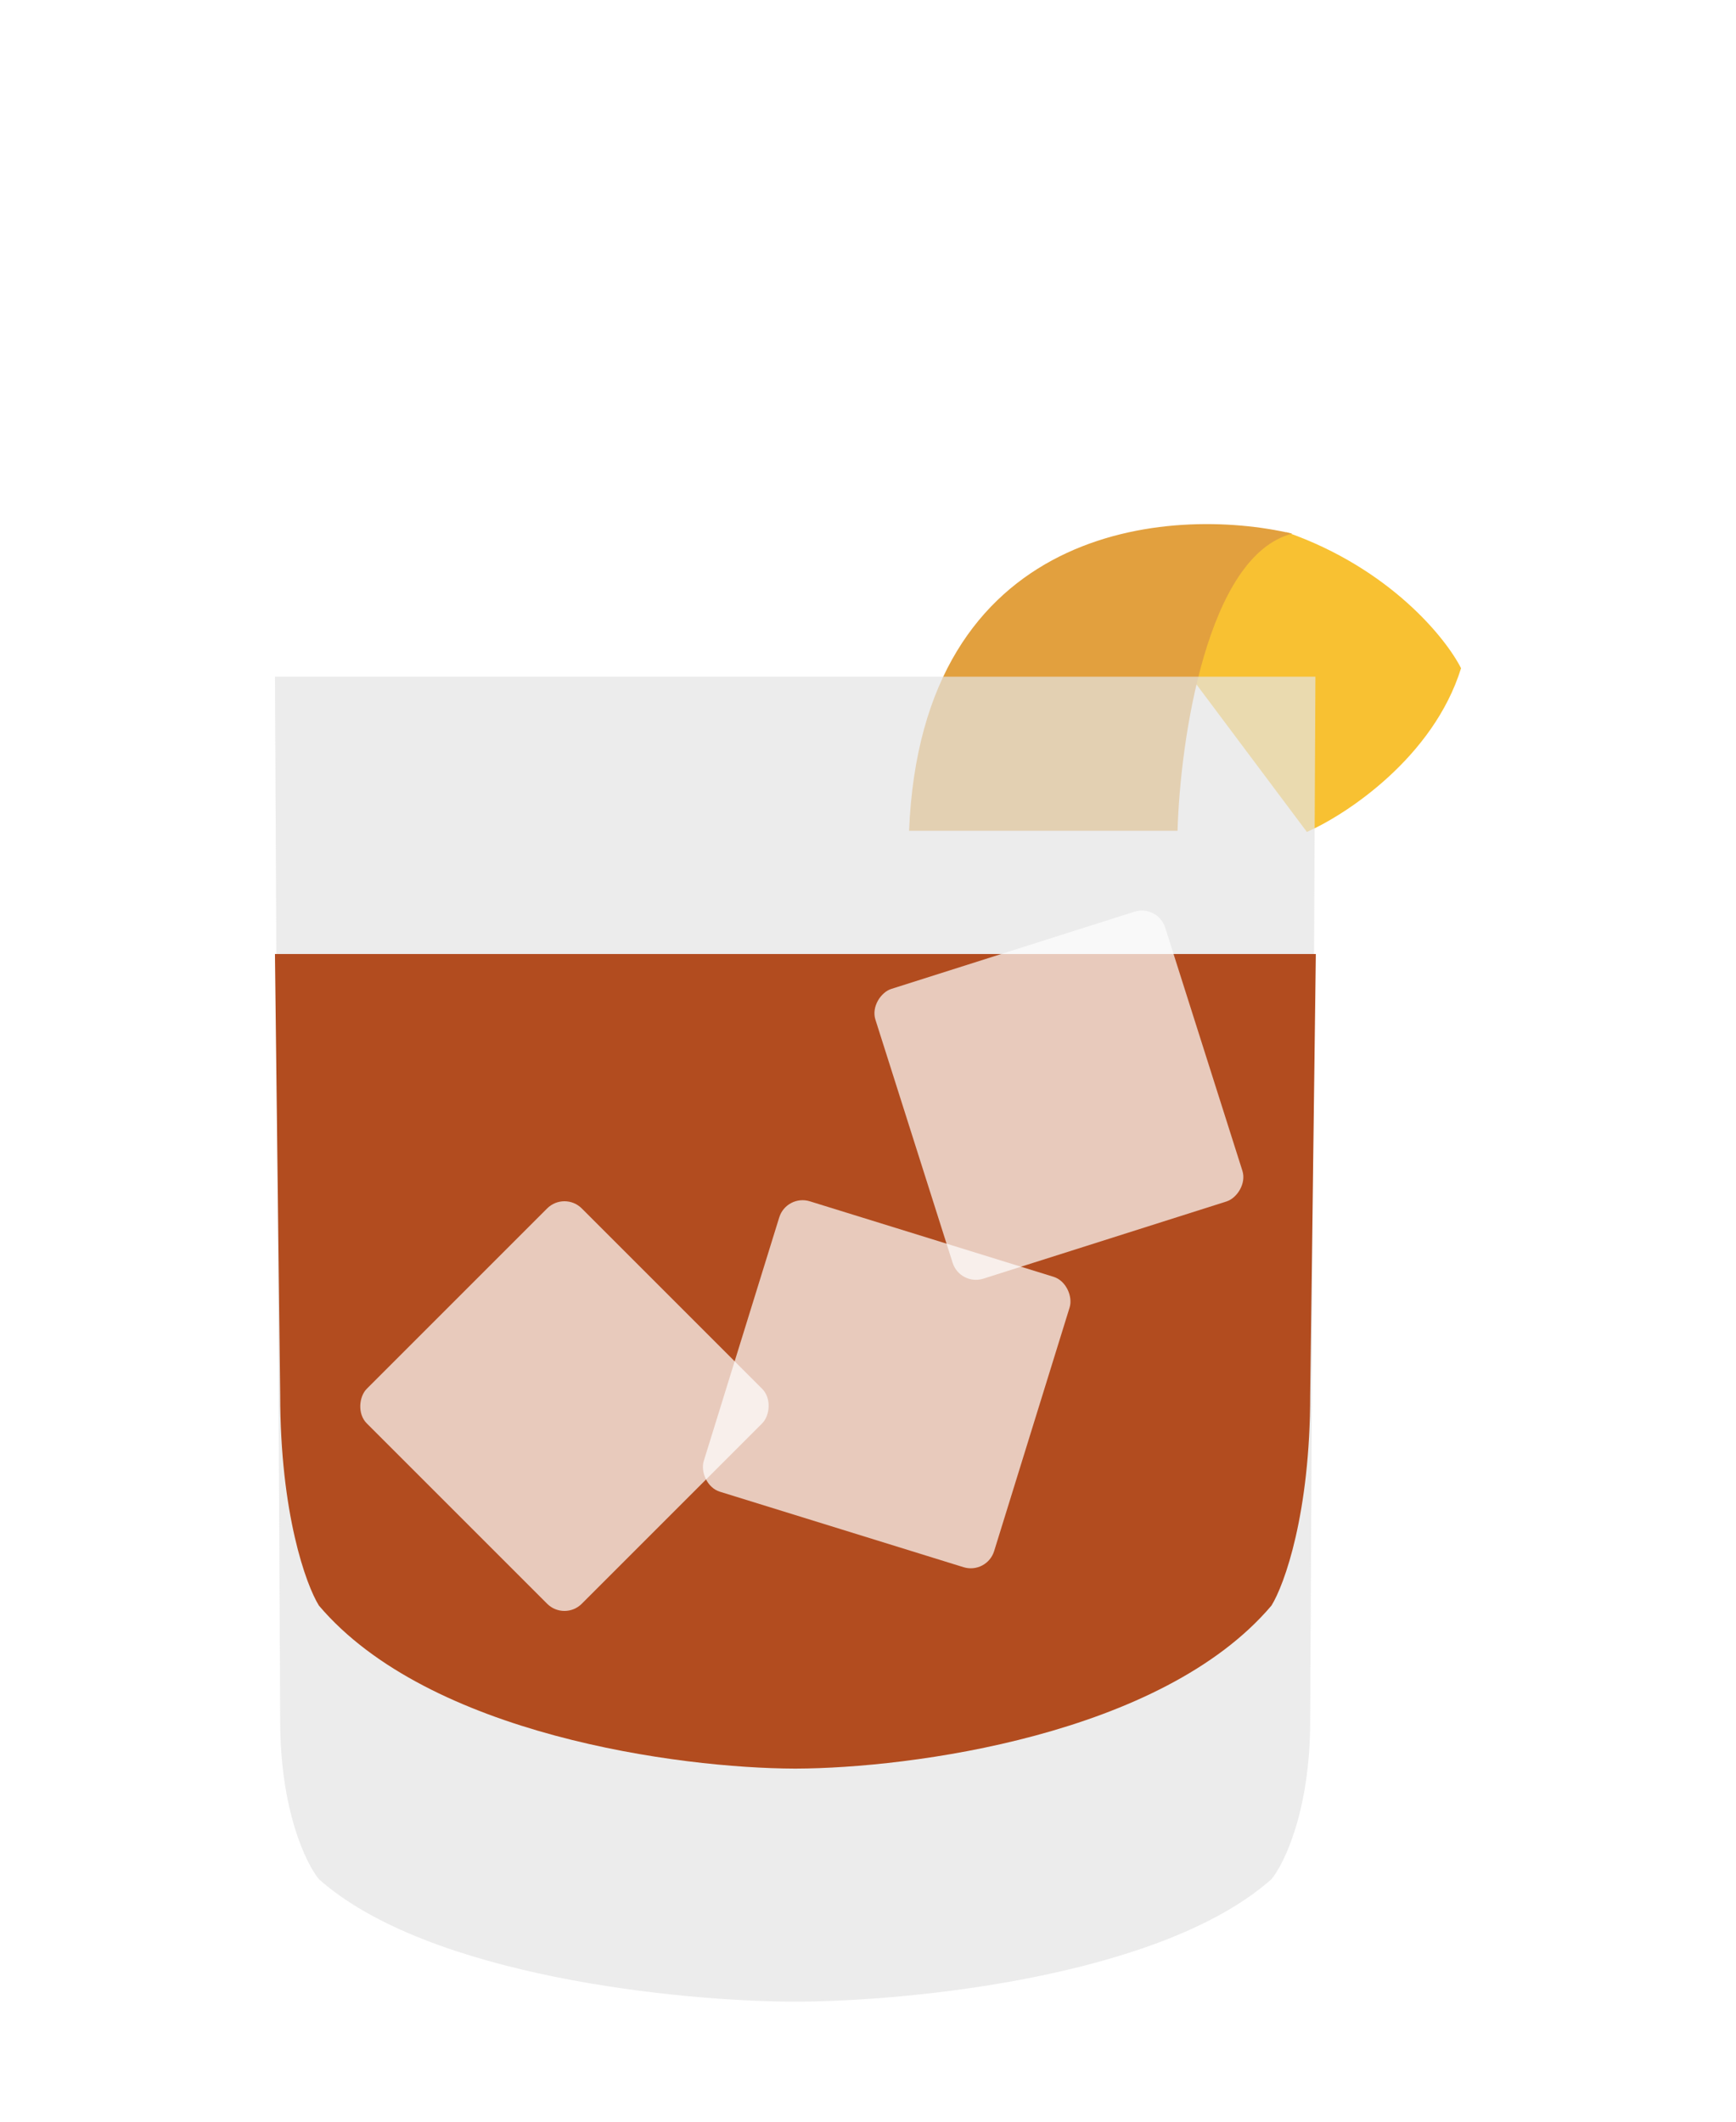 <svg width="355" height="434" viewBox="0 0 355 434" fill="none" xmlns="http://www.w3.org/2000/svg">
<rect width="355" height="434" fill="white"/>
<path d="M267.25 170.134L242.775 137.435L244.052 116.48L263.133 108.848C284.144 116.211 295.649 130.452 298.774 136.652C293.135 154.823 275.409 166.545 267.25 170.134Z" fill="#F8C132"/>
<path d="M264.253 109.129C246.77 113.607 241.333 151.505 240.8 169.894H185.899C188.457 107.21 239.201 103.266 264.253 109.129Z" fill="#E2A03E"/>
<path fill-rule="evenodd" clip-rule="evenodd" d="M56.226 138.379H162.408H162.813H268.995L267.925 351.916C267.925 370.154 262.645 381.104 260.006 384.3C237.535 404.217 186.124 409.283 162.813 409.341V409.341C162.745 409.341 162.678 409.341 162.61 409.341C162.542 409.341 162.475 409.341 162.408 409.341V409.341C139.097 409.283 87.685 404.217 65.215 384.3C62.575 381.104 57.296 370.154 57.296 351.916L56.226 138.379Z" fill="#E4E4E4" fill-opacity="0.7"/>
<path fill-rule="evenodd" clip-rule="evenodd" d="M56.226 195.098H162.813V195.098H269.079L267.925 285.228C267.925 309.51 262.645 324.088 260.006 328.343C237.535 354.86 186.124 361.604 162.813 361.682V361.682C162.759 361.682 162.705 361.682 162.651 361.682C162.57 361.682 162.489 361.682 162.408 361.682V361.681C139.097 361.604 87.686 354.86 65.215 328.342C62.575 324.088 57.296 309.51 57.296 285.228L56.226 195.098Z" fill="#B24C1F"/>
<rect x="115.427" y="243.586" width="62.172" height="62.172" rx="5" transform="rotate(45 115.427 243.586)" fill="white" fill-opacity="0.7"/>
<rect x="160.827" y="244.188" width="62.172" height="62.172" rx="5" transform="rotate(17.213 160.827 244.188)" fill="white" fill-opacity="0.7"/>
<rect x="236.757" y="184.932" width="62.172" height="62.172" rx="5" transform="rotate(72.383 236.757 184.932)" fill="white" fill-opacity="0.7"/>
</svg>
